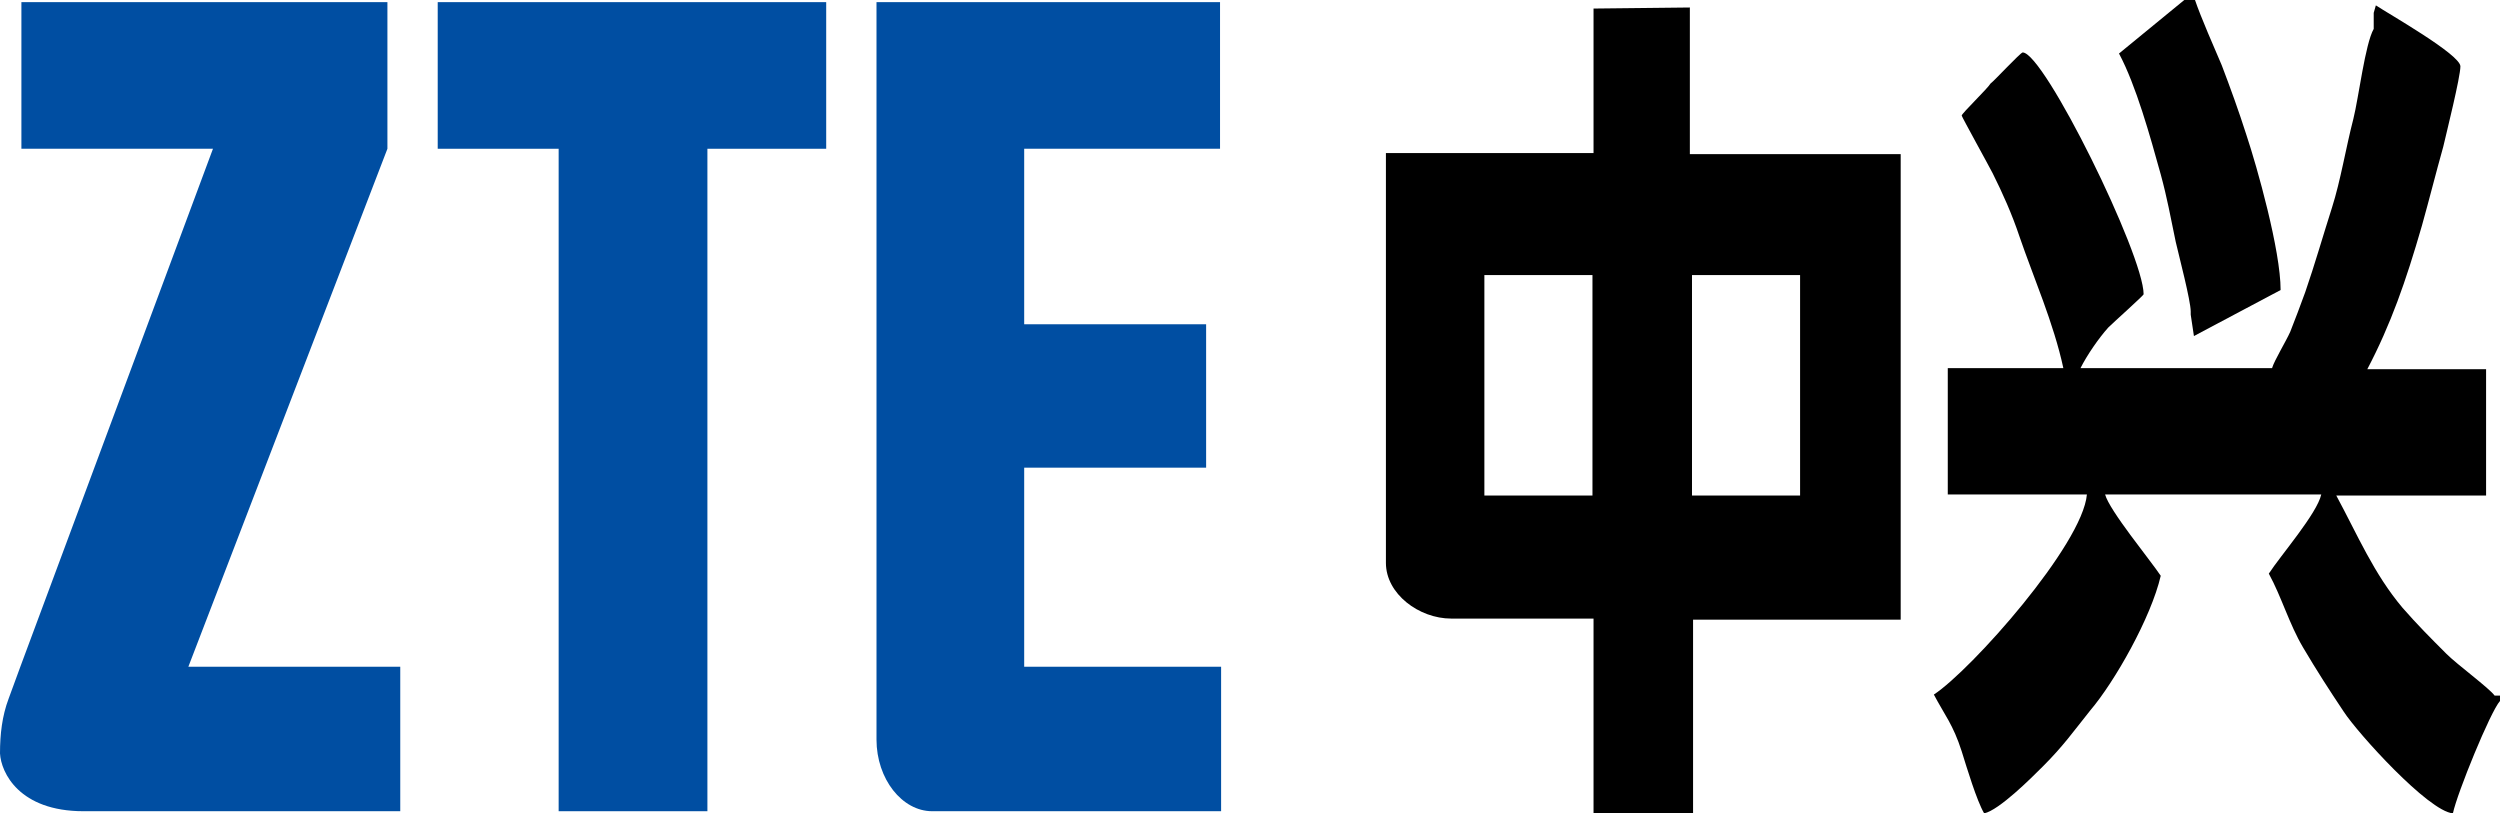 <?xml version="1.0" encoding="utf-8"?>
<!-- Generator: Adobe Illustrator 23.0.1, SVG Export Plug-In . SVG Version: 6.00 Build 0)  -->
<svg version="1.1" id="Layer_1" xmlns="http://www.w3.org/2000/svg" xmlns:xlink="http://www.w3.org/1999/xlink" x="0px" y="0px"
	 viewBox="0 0 233.6 76" style="enable-background:new 0 0 233.6 76;" xml:space="preserve">
<style type="text/css">
	.st0{fill-rule:evenodd;clip-rule:evenodd;fill:#004EA2;}
	.st1{fill-rule:evenodd;clip-rule:evenodd;}
</style>
<g>
	<g>
		<polygon class="st0" points="52.2,0.2 66.1,0.2 77.2,0.2 77.2,13.9 66.1,13.9 66.1,75.8 52.2,75.8 52.2,13.9 40.9,13.9 40.9,0.2 
					"/>
		<path class="st0" d="M17.6,62.3h19.8v13.5H10.2H7.8h0c-6,0-7.7-3.6-7.8-5.4c0-1.8,0.2-3.5,0.8-5.1l1.1-3l0,0l18-48.4H2V0.2h34.2
			v13.7L17.6,62.3z"/>
		<path class="st0" d="M95.7,62.3h18.4v13.5h-27c-2.8,0-5.2-3-5.2-6.7v-2.2v-4.6V43.7V30.3V13.9V0.2h13.7h18.4v13.7H95.7v16.4h17
			v13.4h-17V62.3z"/>
	</g>
	<g>
		<path class="st1" d="M158.1,25.7h10.1v20.6h-10.1V25.7z M148.8,0.8l9.1-0.1v13.7h19.7v43.5h-19.4V76h-9.3V57.8h-13.3
			c-3,0-6.1-2.3-6.1-5.2V14.3h19.4V0.8z M138.7,25.7h10.1v20.6h-10.1V25.7z"/>
		<path class="st1" d="M233.6,65.5V65h-0.5c-0.5-0.7-3.5-2.9-4.5-3.9c-1.5-1.5-2.7-2.7-4.1-4.3c-2.7-3.2-4.2-6.8-6.2-10.5h14V34.5
			h-11.1c2.2-4.2,3.6-8.2,5.1-13.4c0.7-2.5,1.3-4.9,2-7.4c0.3-1.3,1.6-6.5,1.6-7.5c0-1.1-6.7-4.9-7.9-5.7l-0.2,0.7l0,0.5v0.5v0.5
			c-0.8,1.4-1.4,6.4-1.9,8.4c-0.7,2.7-1.2,5.8-2,8.3c-0.8,2.5-1.6,5.3-2.5,7.9c-0.4,1.1-1,2.7-1.4,3.7c-0.4,0.9-1.5,2.7-1.7,3.4
			h-17.9c0.6-1.2,1.7-2.8,2.6-3.8c0.4-0.4,3.3-3,3.3-3.1c0-3.7-9.3-22.6-11.3-22.6c-0.2,0-2.7,2.7-3,2.9c-0.3,0.5-2.7,2.8-2.7,3
			c0,0.1,2.6,4.8,2.9,5.4c0.9,1.8,1.8,3.8,2.5,5.9c1.3,3.8,3.2,8.1,4.1,12.3H182v11.8h13c-0.4,4.7-10.8,16.4-14.3,18.7
			c1,1.9,1.8,2.8,2.6,5.3c0.5,1.6,1.4,4.6,2.1,5.8c1.4-0.3,4.4-3.3,5.5-4.4c1.9-1.9,2.8-3.2,4.4-5.2c2.3-2.7,5.7-8.7,6.6-12.6
			c-1-1.5-4.8-6.1-5.2-7.6h20.2c-0.4,1.8-3.8,5.7-4.9,7.4c1.2,2.2,1.9,4.7,3.2,6.9c1.3,2.2,2.4,3.9,3.8,6c1.3,2,7.9,9.3,10.2,9.5
			C229.6,74.1,232.7,66.5,233.6,65.5z"/>
		<path class="st1" d="M204.1,0L198,5c1.6,3,2.9,7.7,3.9,11.3c0.6,2.2,0.9,3.9,1.4,6.3c0.3,1.3,1.4,5.5,1.4,6.5l0,0.3l0.3,2l8.1-4.3
			c0-3.7-2.2-11.5-3.2-14.5c-0.7-2.2-1.5-4.4-2.3-6.5c-0.6-1.4-2-4.6-2.5-6.1L204.1,0z"/>
	</g>
</g>
</svg>
